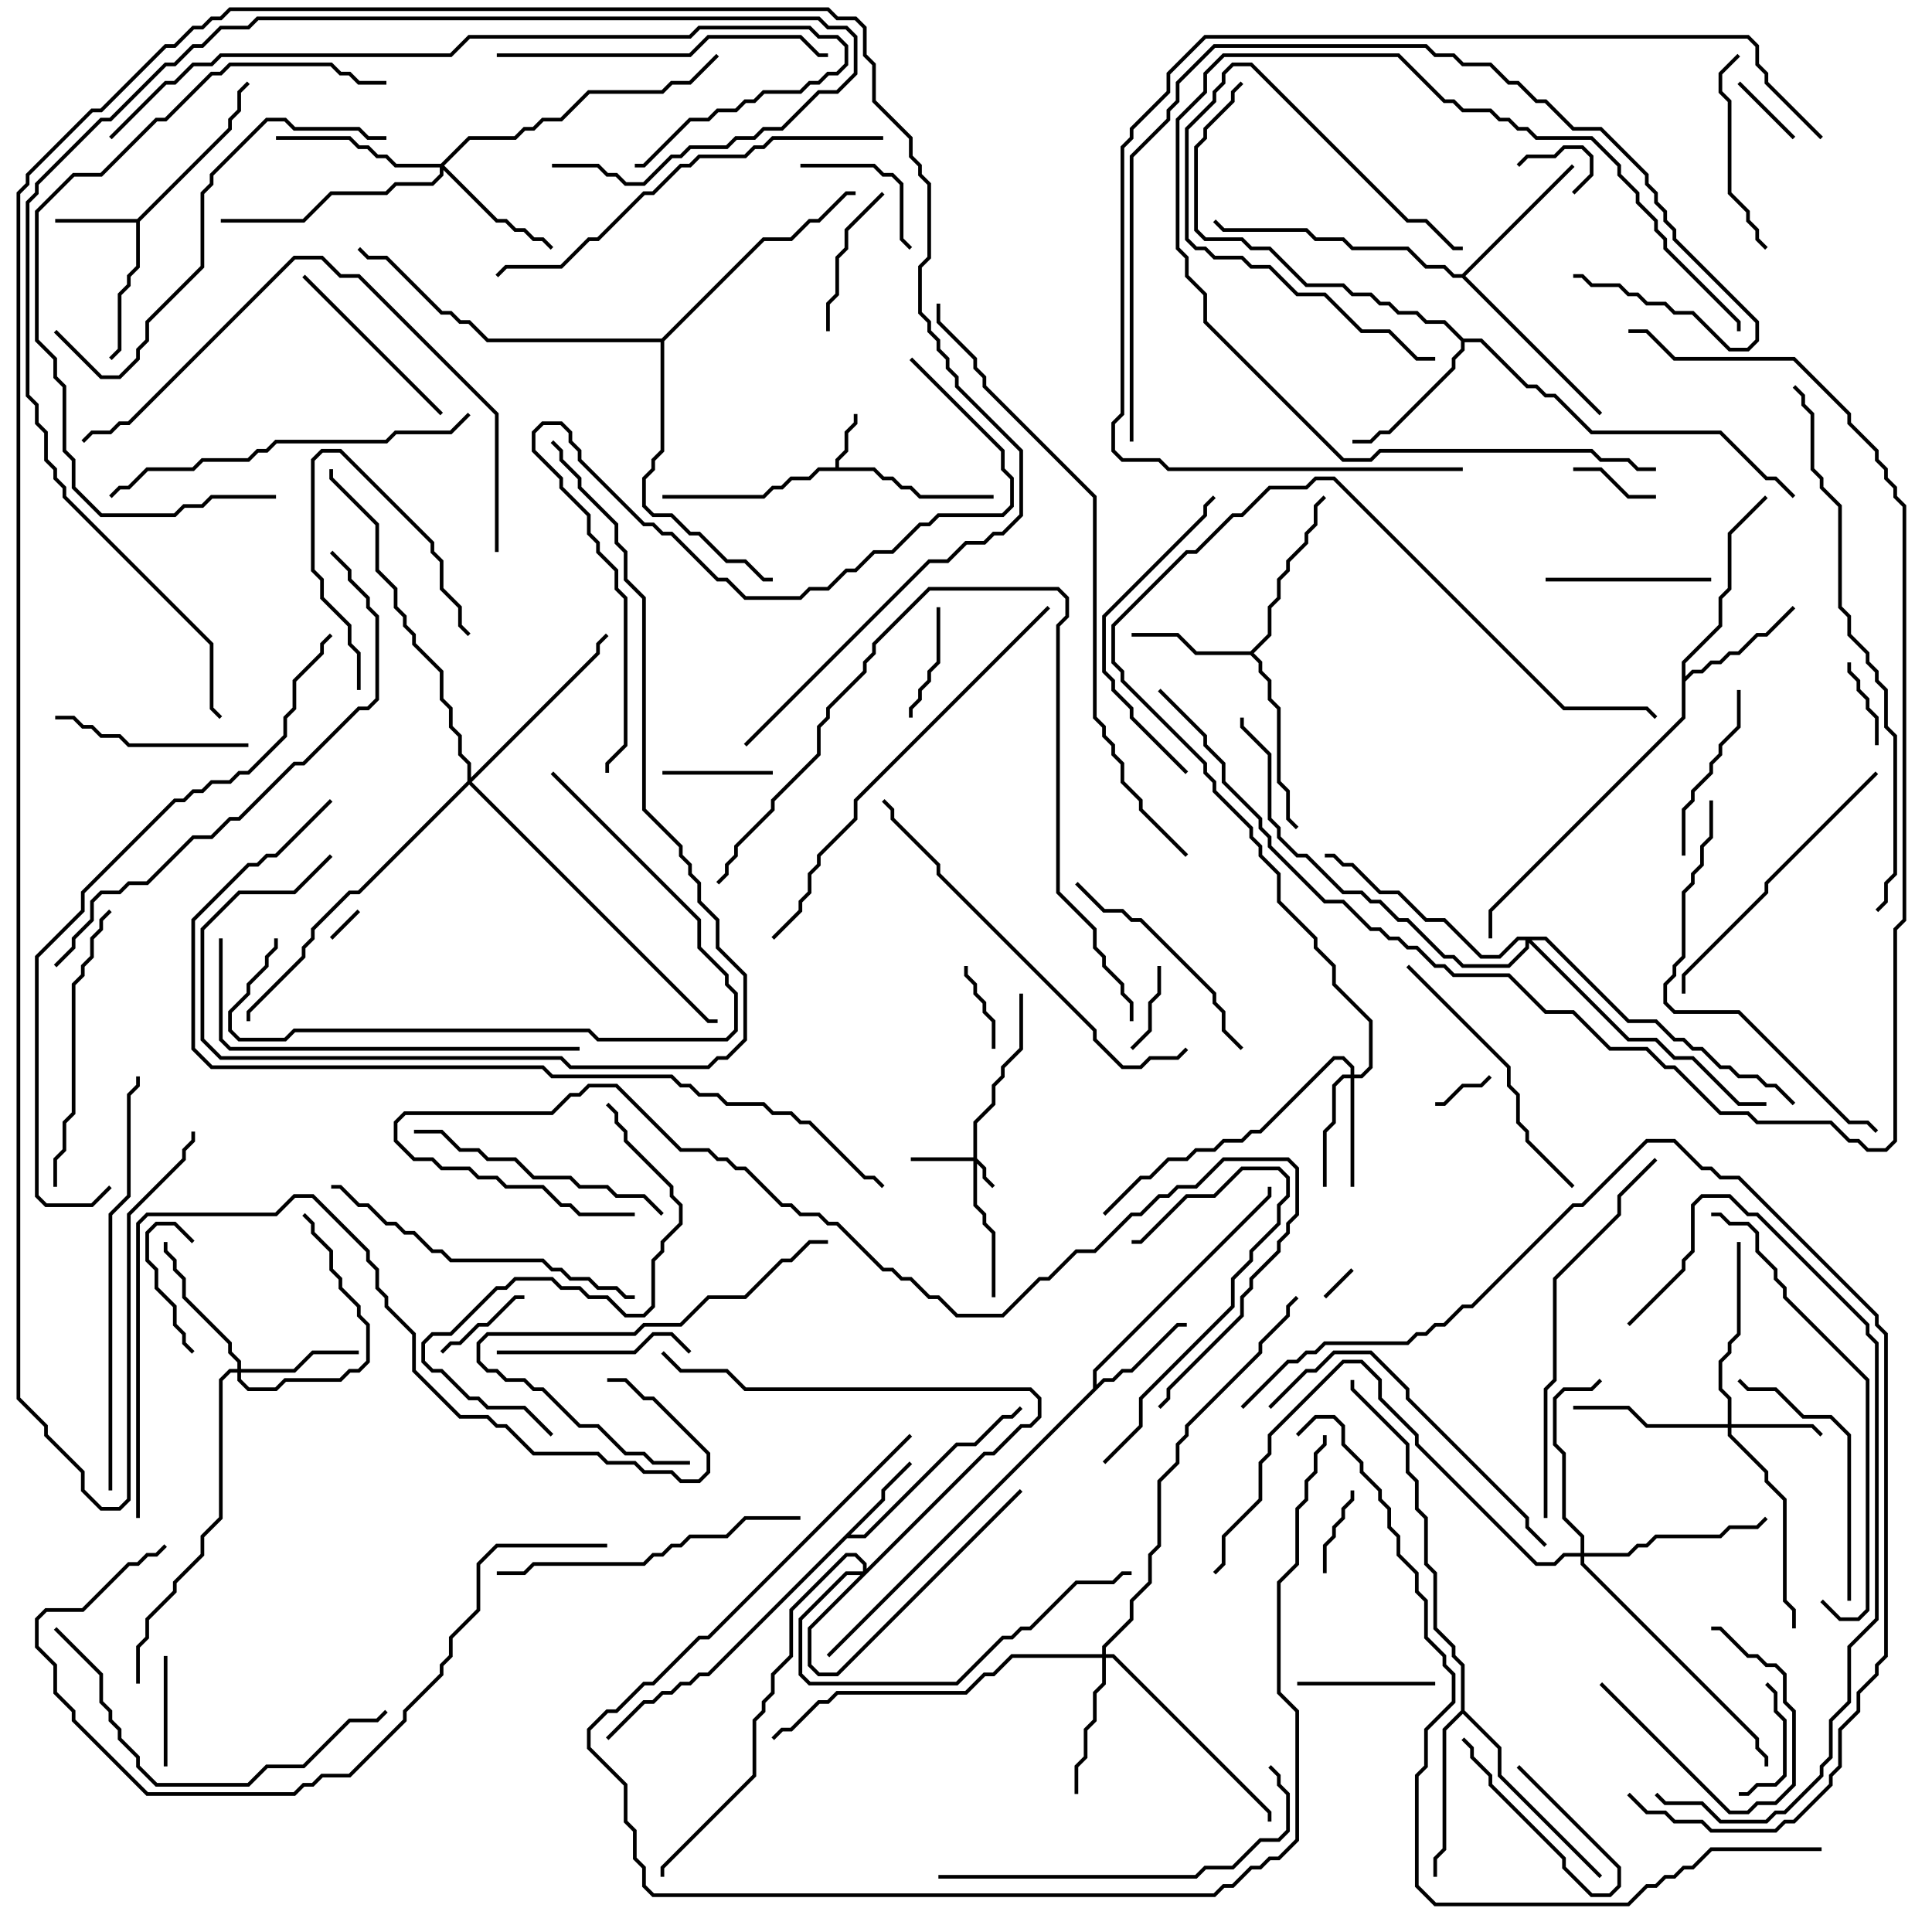 <svg version="1.1" width="105" height="105" xmlns="http://www.w3.org/2000/svg"><path d="M45.4,25.4L45.4,24.959L45.9,24.459L45.9,23.459L46.4,22.959L46.4,22.5L46.6,22.5L46.6,23.041L46.1,23.541L46.1,24.541L45.6,25.041L45.6,25.4L47.541,25.4L48.041,25.9L48.541,25.9L49.041,26.4L49.541,26.4L50.041,26.9L54,26.9L54,27.1L49.959,27.1L49.459,26.6L48.959,26.6L48.459,26.1L47.959,26.1L47.459,25.6L44.541,25.6L44.041,26.1L43.041,26.1L42.541,26.6L42.041,26.6L41.541,27.1L36,27.1L36,26.9L41.459,26.9L41.959,26.4L42.459,26.4L42.959,25.9L43.959,25.9L44.459,25.4z" stroke="none"/><path d="M7.459,11.9L12.4,6.959L12.4,6.459L12.9,5.959L12.9,4.959L13.429,4.429L13.571,4.571L13.1,5.041L13.1,6.041L12.6,6.541L12.6,7.041L7.6,12.041L7.6,14.541L7.1,15.041L7.1,15.541L6.6,16.041L6.6,19.041L6.071,19.571L5.929,19.429L6.4,18.959L6.4,15.959L6.9,15.459L6.9,14.959L7.4,14.459L7.4,12.1L3,12.1L3,11.9z" stroke="none"/><path d="M47.9,81.459L47.9,80.959L49.429,79.429L49.571,79.571L48.1,81.041L48.1,81.541L46.241,83.4L46.959,83.4L51.959,78.4L52.959,78.4L54.459,76.9L54.959,76.9L55.429,76.429L55.571,76.571L55.041,77.1L54.541,77.1L53.041,78.6L52.041,78.6L47.041,83.6L46.041,83.6L38.541,91.1L38.041,91.1L37.541,91.6L37.041,91.6L36.541,92.1L36.041,92.1L35.541,92.6L35.041,92.6L33.071,94.571L32.929,94.429L34.959,92.4L35.459,92.4L35.959,91.9L36.459,91.9L36.959,91.4L37.459,91.4L37.959,90.9L38.459,90.9z" stroke="none"/><path d="M59.4,75.459L59.4,74.459L68.9,64.959L68.9,64.5L69.1,64.5L69.1,65.041L59.6,74.541L59.6,75.259L59.959,74.9L60.459,74.9L60.959,74.4L61.459,74.4L63.959,71.9L64.5,71.9L64.5,72.1L64.041,72.1L61.541,74.6L61.041,74.6L60.541,75.1L60.041,75.1L45.071,90.071L44.929,89.929z" stroke="none"/><path d="M67.959,35.4L68.9,34.459L68.9,32.959L69.4,32.459L69.4,31.459L69.9,30.959L69.9,30.459L70.9,29.459L70.9,28.959L71.4,28.459L71.4,27.459L71.929,26.929L72.071,27.071L71.6,27.541L71.6,28.541L71.1,29.041L71.1,29.541L70.1,30.541L70.1,31.041L69.6,31.541L69.6,32.541L69.1,33.041L69.1,34.541L68.141,35.5L68.6,35.959L68.6,36.459L69.1,36.959L69.1,37.959L69.6,38.459L69.6,42.459L70.1,42.959L70.1,44.459L70.571,44.929L70.429,45.071L69.9,44.541L69.9,43.041L69.4,42.541L69.4,38.541L68.9,38.041L68.9,37.041L68.4,36.541L68.4,36.041L67.959,35.6L64.959,35.6L63.959,34.6L61.5,34.6L61.5,34.4L64.041,34.4L65.041,35.4z" stroke="none"/><path d="M91.4,35.959L93.4,33.959L93.4,32.459L93.9,31.959L93.9,28.959L95.929,26.929L96.071,27.071L94.1,29.041L94.1,32.041L93.6,32.541L93.6,34.041L91.6,36.041L91.6,36.759L91.959,36.4L92.459,36.4L92.959,35.9L93.459,35.9L93.959,35.4L94.459,35.4L95.459,34.4L95.959,34.4L97.429,32.929L97.571,33.071L96.041,34.6L95.541,34.6L94.541,35.6L94.041,35.6L93.541,36.1L93.041,36.1L92.541,36.6L92.041,36.6L91.6,37.041L91.6,39.041L81.1,49.541L81.1,51L80.9,51L80.9,49.459L91.4,38.959z" stroke="none"/><path d="M79.541,18.4L80.541,18.4L83.041,20.9L83.541,20.9L84.041,21.4L84.541,21.4L86.541,23.4L93.541,23.4L96.041,25.9L96.541,25.9L97.571,26.929L97.429,27.071L96.459,26.1L95.959,26.1L93.459,23.6L86.459,23.6L84.459,21.6L83.959,21.6L83.459,21.1L82.959,21.1L80.459,18.6L79.6,18.6L79.6,19.041L79.1,19.541L79.1,20.041L75.541,23.6L75.041,23.6L74.541,24.1L73.5,24.1L73.5,23.9L74.459,23.9L74.959,23.4L75.459,23.4L78.9,19.959L78.9,19.459L79.4,18.959L79.4,18.541L78.459,17.6L77.459,17.6L76.959,17.1L75.959,17.1L75.459,16.6L74.959,16.6L74.459,16.1L73.459,16.1L72.959,15.6L70.959,15.6L68.959,13.6L67.959,13.6L67.459,13.1L65.459,13.1L64.9,12.541L64.9,7.959L65.4,7.459L65.4,6.959L66.9,5.459L66.9,4.959L67.429,4.429L67.571,4.571L67.1,5.041L67.1,5.541L65.6,7.041L65.6,7.541L65.1,8.041L65.1,12.459L65.541,12.9L67.541,12.9L68.041,13.4L69.041,13.4L71.041,15.4L73.041,15.4L73.541,15.9L74.541,15.9L75.041,16.4L75.541,16.4L76.041,16.9L77.041,16.9L77.541,17.4L78.541,17.4z" stroke="none"/><path d="M79.459,14.9L85.429,8.929L85.571,9.071L79.641,15L87.071,22.429L86.929,22.571L79.459,15.1L78.959,15.1L78.459,14.6L77.459,14.6L76.459,13.6L73.459,13.6L72.959,13.1L71.459,13.1L70.959,12.6L66.459,12.6L65.929,12.071L66.071,11.929L66.541,12.4L71.041,12.4L71.541,12.9L73.041,12.9L73.541,13.4L76.541,13.4L77.541,14.4L78.541,14.4L79.041,14.9z" stroke="none"/><path d="M79.4,92.959L79.4,90.541L78.9,90.041L78.9,89.541L77.9,88.541L77.9,85.541L77.4,85.041L77.4,82.541L76.9,82.041L76.9,80.541L76.4,80.041L76.4,78.541L73.4,75.541L73.4,75L73.6,75L73.6,75.459L76.6,78.459L76.6,79.959L77.1,80.459L77.1,81.959L77.6,82.459L77.6,84.959L78.1,85.459L78.1,88.459L79.1,89.459L79.1,89.959L79.6,90.459L79.6,92.959L81.6,94.959L81.6,96.459L87.071,101.929L86.929,102.071L81.4,96.541L81.4,95.041L79.5,93.141L78.6,94.041L78.6,100.541L78.1,101.041L78.1,102L77.9,102L77.9,100.959L78.4,100.459L78.4,93.959z" stroke="none"/><path d="M35.959,18.4L41.459,12.9L42.959,12.9L43.959,11.9L44.459,11.9L45.959,10.4L46.5,10.4L46.5,10.6L46.041,10.6L44.541,12.1L44.041,12.1L43.041,13.1L41.541,13.1L36.1,18.541L36.1,24.541L35.6,25.041L35.6,25.541L35.1,26.041L35.1,27.459L35.541,27.9L36.541,27.9L37.541,28.9L38.041,28.9L39.541,30.4L40.541,30.4L41.541,31.4L42,31.4L42,31.6L41.459,31.6L40.459,30.6L39.459,30.6L37.959,29.1L37.459,29.1L36.459,28.1L35.459,28.1L34.9,27.541L34.9,25.959L35.4,25.459L35.4,24.959L35.9,24.459L35.9,18.6L26.459,18.6L25.459,17.6L24.959,17.6L24.459,17.1L23.959,17.1L20.959,14.1L19.959,14.1L19.429,13.571L19.571,13.429L20.041,13.9L21.041,13.9L24.041,16.9L24.541,16.9L25.041,17.4L25.541,17.4L26.541,18.4z" stroke="none"/><path d="M52.9,62.9L52.9,60.959L53.9,59.959L53.9,58.959L54.4,58.459L54.4,57.959L55.4,56.959L55.4,54L55.6,54L55.6,57.041L54.6,58.041L54.6,58.541L54.1,59.041L54.1,60.041L53.1,61.041L53.1,62.959L53.6,63.459L53.6,63.959L54.071,64.429L53.929,64.571L53.4,64.041L53.4,63.541L53.1,63.241L53.1,65.459L53.6,65.959L53.6,66.459L54.1,66.959L54.1,70.5L53.9,70.5L53.9,67.041L53.4,66.541L53.4,66.041L52.9,65.541L52.9,63.1L49.5,63.1L49.5,62.9z" stroke="none"/><path d="M93.9,77.4L93.9,76.041L93.4,75.541L93.4,73.959L93.9,73.459L93.9,72.959L94.4,72.459L94.4,67.5L94.6,67.5L94.6,72.541L94.1,73.041L94.1,73.541L93.6,74.041L93.6,75.459L94.1,75.959L94.1,77.4L98.541,77.4L99.071,77.929L98.929,78.071L98.459,77.6L94.1,77.6L94.1,77.959L96.1,79.959L96.1,80.459L97.1,81.459L97.1,86.959L97.6,87.459L97.6,88.5L97.4,88.5L97.4,87.541L96.9,87.041L96.9,81.541L95.9,80.541L95.9,80.041L93.9,78.041L93.9,77.6L89.459,77.6L88.459,76.6L85.5,76.6L85.5,76.4L88.541,76.4L89.541,77.4z" stroke="none"/><path d="M73.4,58.4L73.4,58.041L72.959,57.6L72.541,57.6L68.541,61.6L68.041,61.6L67.541,62.1L66.541,62.1L66.041,62.6L65.041,62.6L64.541,63.1L63.541,63.1L62.541,64.1L62.041,64.1L60.071,66.071L59.929,65.929L61.959,63.9L62.459,63.9L63.459,62.9L64.459,62.9L64.959,62.4L65.959,62.4L66.459,61.9L67.459,61.9L67.959,61.4L68.459,61.4L72.459,57.4L73.041,57.4L73.6,57.959L73.6,58.4L73.959,58.4L74.4,57.959L74.4,55.541L72.4,53.541L72.4,52.541L71.4,51.541L71.4,51.041L69.4,49.041L69.4,47.541L68.4,46.541L68.4,46.041L67.9,45.541L67.9,45.041L65.9,43.041L65.9,42.541L65.4,42.041L65.4,41.541L60.9,37.041L60.9,36.541L60.4,36.041L60.4,33.959L64.459,29.9L64.959,29.9L66.959,27.9L67.459,27.9L68.959,26.4L70.959,26.4L71.459,25.9L72.541,25.9L85.041,38.4L89.541,38.4L90.071,38.929L89.929,39.071L89.459,38.6L84.959,38.6L72.459,26.1L71.541,26.1L71.041,26.6L69.041,26.6L67.541,28.1L67.041,28.1L65.041,30.1L64.541,30.1L60.6,34.041L60.6,35.959L61.1,36.459L61.1,36.959L65.6,41.459L65.6,41.959L66.1,42.459L66.1,42.959L68.1,44.959L68.1,45.459L68.6,45.959L68.6,46.459L69.6,47.459L69.6,48.959L71.6,50.959L71.6,51.459L72.6,52.459L72.6,53.459L74.6,55.459L74.6,58.041L74.041,58.6L73.6,58.6L73.6,64.5L73.4,64.5L73.4,58.6L73.041,58.6L72.6,59.041L72.6,61.041L72.1,61.541L72.1,64.5L71.9,64.5L71.9,61.459L72.4,60.959L72.4,58.959L72.959,58.4z" stroke="none"/><path d="M12.9,74.4L12.9,74.041L12.4,73.541L12.4,73.041L9.9,70.541L9.9,69.541L9.4,69.041L9.4,68.541L8.9,68.041L8.9,67.5L9.1,67.5L9.1,67.959L9.6,68.459L9.6,68.959L10.1,69.459L10.1,70.459L12.6,72.959L12.6,73.459L13.1,73.959L13.1,74.4L15.959,74.4L16.959,73.4L19.5,73.4L19.5,73.6L17.041,73.6L16.041,74.6L13.1,74.6L13.1,74.959L13.541,75.4L14.959,75.4L15.459,74.9L18.459,74.9L18.959,74.4L19.459,74.4L19.9,73.959L19.9,72.041L19.4,71.541L19.4,71.041L18.4,70.041L18.4,69.541L17.9,69.041L17.9,68.041L16.9,67.041L16.9,66.541L16.429,66.071L16.571,65.929L17.1,66.459L17.1,66.959L18.1,67.959L18.1,68.959L18.6,69.459L18.6,69.959L19.6,70.959L19.6,71.459L20.1,71.959L20.1,74.041L19.541,74.6L19.041,74.6L18.541,75.1L15.541,75.1L15.041,75.6L13.459,75.6L12.9,75.041L12.9,74.6L12.541,74.6L12.1,75.041L12.1,82.541L11.1,83.541L11.1,84.541L9.6,86.041L9.6,86.541L8.1,88.041L8.1,89.041L7.6,89.541L7.6,91.5L7.4,91.5L7.4,89.459L7.9,88.959L7.9,87.959L9.4,86.459L9.4,85.959L10.9,84.459L10.9,83.459L11.9,82.459L11.9,74.959L12.459,74.4z" stroke="none"/><path d="M23.959,8.9L25.459,7.4L27.959,7.4L28.459,6.9L28.959,6.9L29.459,6.4L30.459,6.4L31.959,4.9L35.959,4.9L36.459,4.4L37.459,4.4L38.929,2.929L39.071,3.071L37.541,4.6L36.541,4.6L36.041,5.1L32.041,5.1L30.541,6.6L29.541,6.6L29.041,7.1L28.541,7.1L28.041,7.6L25.541,7.6L24.141,9L27.041,11.9L27.541,11.9L28.041,12.4L28.541,12.4L29.041,12.9L29.541,12.9L30.071,13.429L29.929,13.571L29.459,13.1L28.959,13.1L28.459,12.6L27.959,12.6L27.459,12.1L26.959,12.1L24.1,9.241L24.1,9.541L23.541,10.1L21.541,10.1L21.041,10.6L18.041,10.6L16.541,12.1L12,12.1L12,11.9L16.459,11.9L17.959,10.4L20.959,10.4L21.459,9.9L23.459,9.9L23.9,9.459L23.9,9.1L21.459,9.1L20.959,8.6L20.459,8.6L19.959,8.1L19.459,8.1L18.959,7.6L15,7.6L15,7.4L19.041,7.4L19.541,7.9L20.041,7.9L20.541,8.4L21.041,8.4L21.541,8.9z" stroke="none"/><path d="M59.9,89.9L59.9,89.459L61.4,87.959L61.4,86.959L62.4,85.959L62.4,84.459L62.9,83.959L62.9,80.459L63.9,79.459L63.9,78.459L64.4,77.959L64.4,77.459L68.4,73.459L68.4,72.959L69.9,71.459L69.9,70.959L70.429,70.429L70.571,70.571L70.1,71.041L70.1,71.541L68.6,73.041L68.6,73.541L64.6,77.541L64.6,78.041L64.1,78.541L64.1,79.541L63.1,80.541L63.1,84.041L62.6,84.541L62.6,86.041L61.6,87.041L61.6,88.041L60.1,89.541L60.1,89.9L60.541,89.9L69.1,98.459L69.1,99L68.9,99L68.9,98.541L60.459,90.1L60.1,90.1L60.1,91.541L59.6,92.041L59.6,93.541L59.1,94.041L59.1,95.541L58.6,96.041L58.6,97.5L58.4,97.5L58.4,95.959L58.9,95.459L58.9,93.959L59.4,93.459L59.4,91.959L59.9,91.459L59.9,90.1L55.041,90.1L54.041,91.1L53.541,91.1L52.541,92.1L45.541,92.1L45.041,92.6L44.541,92.6L43.041,94.1L42.541,94.1L42.071,94.571L41.929,94.429L42.459,93.9L42.959,93.9L44.459,92.4L44.959,92.4L45.459,91.9L52.459,91.9L53.459,90.9L53.959,90.9L54.959,89.9z" stroke="none"/><path d="M85.9,84.4L85.9,83.541L84.9,82.541L84.9,79.041L84.4,78.541L84.4,75.959L84.959,75.4L86.459,75.4L86.929,74.929L87.071,75.071L86.541,75.6L85.041,75.6L84.6,76.041L84.6,78.459L85.1,78.959L85.1,82.459L86.1,83.459L86.1,84.4L88.459,84.4L88.959,83.9L89.459,83.9L89.959,83.4L93.459,83.4L93.959,82.9L95.459,82.9L95.929,82.429L96.071,82.571L95.541,83.1L94.041,83.1L93.541,83.6L90.041,83.6L89.541,84.1L89.041,84.1L88.541,84.6L86.1,84.6L86.1,84.959L95.6,94.459L95.6,94.959L96.1,95.459L96.1,96L95.9,96L95.9,95.541L95.4,95.041L95.4,94.541L85.9,85.041L85.9,84.6L85.041,84.6L84.541,85.1L83.459,85.1L76.9,78.541L76.9,78.041L74.9,76.041L74.9,75.041L73.959,74.1L73.041,74.1L69.1,78.041L69.1,79.041L68.6,79.541L68.6,81.541L66.6,83.541L66.6,85.041L66.071,85.571L65.929,85.429L66.4,84.959L66.4,83.459L68.4,81.459L68.4,79.459L68.9,78.959L68.9,77.959L72.959,73.9L74.041,73.9L75.1,74.959L75.1,75.959L77.1,77.959L77.1,78.459L83.541,84.9L84.459,84.9L84.959,84.4z" stroke="none"/><path d="M46.9,85.4L46.9,85.041L46.459,84.6L46.041,84.6L43.1,87.541L43.1,90.041L42.1,91.041L42.1,92.041L41.6,92.541L41.6,93.041L41.1,93.541L41.1,96.541L36.1,101.541L36.1,102L35.9,102L35.9,101.459L40.9,96.459L40.9,93.459L41.4,92.959L41.4,92.459L41.9,91.959L41.9,90.959L42.9,89.959L42.9,87.459L45.959,84.4L46.541,84.4L47.1,84.959L47.1,85.259L53.459,78.9L53.959,78.9L55.459,77.4L55.959,77.4L56.4,76.959L56.4,76.041L55.959,75.6L40.459,75.6L39.459,74.6L36.959,74.6L35.929,73.571L36.071,73.429L37.041,74.4L39.541,74.4L40.541,75.4L56.041,75.4L56.6,75.959L56.6,77.041L56.041,77.6L55.541,77.6L54.041,79.1L53.541,79.1L44.1,88.541L44.1,90.459L44.541,90.9L45.459,90.9L55.429,80.929L55.571,81.071L45.541,91.1L44.459,91.1L43.9,90.541L43.9,88.459L46.759,85.6L46.041,85.6L43.6,88.041L43.6,90.959L44.041,91.4L51.959,91.4L54.459,88.9L54.959,88.9L55.459,88.4L55.959,88.4L58.459,85.9L60.459,85.9L60.959,85.4L61.5,85.4L61.5,85.6L61.041,85.6L60.541,86.1L58.541,86.1L56.041,88.6L55.541,88.6L55.041,89.1L54.541,89.1L52.041,91.6L43.959,91.6L43.4,91.041L43.4,87.959L45.959,85.4z" stroke="none"/><path d="M25.4,42.459L25.4,41.541L24.9,41.041L24.9,40.041L24.4,39.541L24.4,38.541L23.9,38.041L23.9,36.541L22.4,35.041L22.4,34.541L21.9,34.041L21.9,33.541L21.4,33.041L21.4,32.041L20.4,31.041L20.4,28.541L17.9,26.041L17.9,25.5L18.1,25.5L18.1,25.959L20.6,28.459L20.6,30.959L21.6,31.959L21.6,32.959L22.1,33.459L22.1,33.959L22.6,34.459L22.6,34.959L24.1,36.459L24.1,37.959L24.6,38.459L24.6,39.459L25.1,39.959L25.1,40.959L25.6,41.459L25.6,42.259L32.4,35.459L32.4,34.959L32.929,34.429L33.071,34.571L32.6,35.041L32.6,35.541L25.641,42.5L38.541,55.4L39,55.4L39,55.6L38.459,55.6L25.5,42.641L19.541,48.6L19.041,48.6L17.1,50.541L17.1,51.041L16.6,51.541L16.6,52.041L13.6,55.041L13.6,55.5L13.4,55.5L13.4,54.959L16.4,51.959L16.4,51.459L16.9,50.959L16.9,50.459L18.959,48.4L19.459,48.4z" stroke="none"/><path d="M84.041,50.9L88.541,55.4L90.041,55.4L91.041,56.4L91.541,56.4L92.041,56.9L92.541,56.9L93.541,57.9L94.041,57.9L94.541,58.4L95.541,58.4L96.041,58.9L96.541,58.9L97.571,59.929L97.429,60.071L96.459,59.1L95.959,59.1L95.459,58.6L94.459,58.6L93.959,58.1L93.459,58.1L92.459,57.1L91.959,57.1L91.459,56.6L90.959,56.6L89.959,55.6L88.459,55.6L83.959,51.1L83.241,51.1L88.541,56.4L90.041,56.4L91.041,57.4L92.041,57.4L94.541,59.9L96,59.9L96,60.1L94.459,60.1L91.959,57.6L90.959,57.6L89.959,56.6L88.459,56.6L83.1,51.241L83.1,51.541L82.041,52.6L79.459,52.6L78.959,52.1L78.459,52.1L76.459,50.1L75.959,50.1L74.959,49.1L74.459,49.1L73.959,48.6L72.959,48.6L70.959,46.6L70.459,46.6L69.4,45.541L69.4,45.041L68.9,44.541L68.9,41.041L67.4,39.541L67.4,39L67.6,39L67.6,39.459L69.1,40.959L69.1,44.459L69.6,44.959L69.6,45.459L70.541,46.4L71.041,46.4L73.041,48.4L74.041,48.4L74.541,48.9L75.041,48.9L76.041,49.9L76.541,49.9L78.541,51.9L79.041,51.9L79.541,52.4L81.959,52.4L82.9,51.459L82.9,51.1L82.541,51.1L81.541,52.1L80.459,52.1L78.459,50.1L77.459,50.1L75.959,48.6L74.959,48.6L73.459,47.1L72.959,47.1L72.459,46.6L72,46.6L72,46.4L72.541,46.4L73.041,46.9L73.541,46.9L75.041,48.4L76.041,48.4L77.541,49.9L78.541,49.9L80.541,51.9L81.459,51.9L82.459,50.9z" stroke="none"/><path d="M73.429,68.929L73.571,69.071L72.071,70.571L71.929,70.429z" stroke="none"/><path d="M19.429,49.429L19.571,49.571L18.071,51.071L17.929,50.929z" stroke="none"/><path d="M79.429,94.571L79.571,94.429L80.1,94.959L80.1,95.459L81.1,96.459L81.1,96.959L85.1,100.959L85.1,101.459L86.541,102.9L87.459,102.9L87.9,102.459L87.9,101.541L82.429,96.071L82.571,95.929L88.1,101.459L88.1,102.541L87.541,103.1L86.459,103.1L84.9,101.541L84.9,101.041L80.9,97.041L80.9,96.541L79.9,95.541L79.9,95.041z" stroke="none"/><path d="M80.929,58.429L81.071,58.571L80.541,59.1L79.541,59.1L78.541,60.1L78,60.1L78,59.9L78.459,59.9L79.459,58.9L80.459,58.9z" stroke="none"/><path d="M82.571,9.071L82.429,8.929L82.959,8.4L84.459,8.4L84.959,7.9L86.041,7.9L86.6,8.459L86.6,9.541L85.571,10.571L85.429,10.429L86.4,9.459L86.4,8.541L85.959,8.1L85.041,8.1L84.541,8.6L83.041,8.6z" stroke="none"/><path d="M94.429,4.571L94.571,4.429L97.571,7.429L97.429,7.571z" stroke="none"/><path d="M52.4,52.5L52.6,52.5L52.6,52.959L53.1,53.459L53.1,53.959L53.6,54.459L53.6,54.959L54.1,55.459L54.1,57L53.9,57L53.9,55.541L53.4,55.041L53.4,54.541L52.9,54.041L52.9,53.541L52.4,53.041z" stroke="none"/><path d="M61.571,57.071L61.429,56.929L62.4,55.959L62.4,54.459L62.9,53.959L62.9,52.5L63.1,52.5L63.1,54.041L62.6,54.541L62.6,56.041z" stroke="none"/><path d="M73.4,81L73.6,81L73.6,81.541L73.1,82.041L73.1,82.541L72.6,83.041L72.6,83.541L72.1,84.041L72.1,85.5L71.9,85.5L71.9,83.959L72.4,83.459L72.4,82.959L72.9,82.459L72.9,81.959L73.4,81.459z" stroke="none"/><path d="M90,26.9L90,27.1L88.459,27.1L86.959,25.6L85.5,25.6L85.5,25.4L87.041,25.4L88.541,26.9z" stroke="none"/><path d="M100.4,36L100.6,36L100.6,36.459L101.1,36.959L101.1,37.459L101.6,37.959L101.6,38.459L102.1,38.959L102.1,40.5L101.9,40.5L101.9,39.041L101.4,38.541L101.4,38.041L100.9,37.541L100.9,37.041L100.4,36.541z" stroke="none"/><path d="M24.071,73.571L23.929,73.429L24.459,72.9L24.959,72.9L25.959,71.9L26.459,71.9L27.959,70.4L28.5,70.4L28.5,70.6L28.041,70.6L26.541,72.1L26.041,72.1L25.041,73.1L24.541,73.1z" stroke="none"/><path d="M42,41.9L42,42.1L36,42.1L36,41.9z" stroke="none"/><path d="M10.571,73.429L10.429,73.571L9.9,73.041L9.9,72.541L9.4,72.041L9.4,71.041L8.4,70.041L8.4,69.041L7.9,68.541L7.9,66.959L8.459,66.4L9.541,66.4L10.571,67.429L10.429,67.571L9.459,66.6L8.541,66.6L8.1,67.041L8.1,68.459L8.6,68.959L8.6,69.959L9.6,70.959L9.6,71.959L10.1,72.459L10.1,72.959z" stroke="none"/><path d="M9.1,96L8.9,96L8.9,90L9.1,90z" stroke="none"/><path d="M49.6,39L49.4,39L49.4,38.459L49.9,37.959L49.9,37.459L50.4,36.959L50.4,36.459L50.9,35.959L50.9,33L51.1,33L51.1,36.041L50.6,36.541L50.6,37.041L50.1,37.541L50.1,38.041L49.6,38.541z" stroke="none"/><path d="M78,19.4L78,19.6L76.959,19.6L75.459,18.1L73.959,18.1L71.959,16.1L70.459,16.1L68.959,14.6L67.959,14.6L67.459,14.1L65.959,14.1L65.459,13.6L64.959,13.6L64.4,13.041L64.4,6.959L65.9,5.459L65.9,4.959L66.4,4.459L66.4,3.959L66.959,3.4L68.041,3.4L76.541,11.9L77.541,11.9L79.041,13.4L79.5,13.4L79.5,13.6L78.959,13.6L77.459,12.1L76.459,12.1L67.959,3.6L67.041,3.6L66.6,4.041L66.6,4.541L66.1,5.041L66.1,5.541L64.6,7.041L64.6,12.959L65.041,13.4L65.541,13.4L66.041,13.9L67.541,13.9L68.041,14.4L69.041,14.4L70.541,15.9L72.041,15.9L74.041,17.9L75.541,17.9L77.041,19.4z" stroke="none"/><path d="M94.5,97.6L94.5,97.4L94.959,97.4L95.459,96.9L96.459,96.9L96.9,96.459L96.9,93.541L96.4,93.041L96.4,92.041L95.929,91.571L96.071,91.429L96.6,91.959L96.6,92.959L97.1,93.459L97.1,96.541L96.541,97.1L95.541,97.1L95.041,97.6z" stroke="none"/><path d="M93,88.6L93,88.4L93.541,88.4L95.041,89.9L95.541,89.9L96.041,90.4L96.541,90.4L97.1,90.959L97.1,92.459L97.6,92.959L97.6,97.041L96.541,98.1L95.541,98.1L95.041,98.6L93.959,98.6L86.929,91.571L87.071,91.429L94.041,98.4L94.959,98.4L95.459,97.9L96.459,97.9L97.4,96.959L97.4,93.041L96.9,92.541L96.9,91.041L96.459,90.6L95.959,90.6L95.459,90.1L94.959,90.1L93.459,88.6z" stroke="none"/><path d="M19.6,37.5L19.4,37.5L19.4,35.541L18.9,35.041L18.9,34.041L17.4,32.541L17.4,31.541L16.9,31.041L16.9,24.959L17.459,24.4L18.541,24.4L23.6,29.459L23.6,29.959L24.1,30.459L24.1,31.959L25.1,32.959L25.1,33.959L25.571,34.429L25.429,34.571L24.9,34.041L24.9,33.041L23.9,32.041L23.9,30.541L23.4,30.041L23.4,29.541L18.459,24.6L17.541,24.6L17.1,25.041L17.1,30.959L17.6,31.459L17.6,32.459L19.1,33.959L19.1,34.959L19.6,35.459z" stroke="none"/><path d="M43.5,9.1L43.5,8.9L47.541,8.9L48.041,9.4L48.541,9.4L49.1,9.959L49.1,12.959L49.571,13.429L49.429,13.571L48.9,13.041L48.9,10.041L48.459,9.6L47.959,9.6L47.459,9.1z" stroke="none"/><path d="M78,91.4L78,91.6L70.5,91.6L70.5,91.4z" stroke="none"/><path d="M47.929,10.429L48.071,10.571L46.1,12.541L46.1,13.541L45.6,14.041L45.6,16.041L45.1,16.541L45.1,18L44.9,18L44.9,16.459L45.4,15.959L45.4,13.959L45.9,13.459L45.9,12.459z" stroke="none"/><path d="M90,25.4L90,25.6L88.959,25.6L88.459,25.1L86.959,25.1L86.459,24.6L75.041,24.6L74.541,25.1L72.959,25.1L65.4,17.541L65.4,16.041L64.4,15.041L64.4,14.041L63.9,13.541L63.9,6.459L65.4,4.959L65.4,3.959L66.459,2.9L76.041,2.9L78.541,5.4L79.041,5.4L79.541,5.9L81.041,5.9L81.541,6.4L82.041,6.4L82.541,6.9L83.041,6.9L83.541,7.4L86.541,7.4L88.1,8.959L88.1,9.459L89.1,10.459L89.1,10.959L90.1,11.959L90.1,12.459L90.6,12.959L90.6,13.459L94.6,17.459L94.6,18L94.4,18L94.4,17.541L90.4,13.541L90.4,13.041L89.9,12.541L89.9,12.041L88.9,11.041L88.9,10.541L87.9,9.541L87.9,9.041L86.459,7.6L83.459,7.6L82.959,7.1L82.459,7.1L81.959,6.6L81.459,6.6L80.959,6.1L79.459,6.1L78.959,5.6L78.459,5.6L75.959,3.1L66.541,3.1L65.6,4.041L65.6,5.041L64.1,6.541L64.1,13.459L64.6,13.959L64.6,14.959L65.6,15.959L65.6,17.459L73.041,24.9L74.459,24.9L74.959,24.4L86.541,24.4L87.041,24.9L88.541,24.9L89.041,25.4z" stroke="none"/><path d="M93,31.4L93,31.6L84,31.6L84,31.4z" stroke="none"/><path d="M91.6,46.5L91.4,46.5L91.4,43.959L91.9,43.459L91.9,42.959L92.9,41.959L92.9,41.459L93.4,40.959L93.4,40.459L94.4,39.459L94.4,37.5L94.6,37.5L94.6,39.541L93.6,40.541L93.6,41.041L93.1,41.541L93.1,42.041L92.1,43.041L92.1,43.541L91.6,44.041z" stroke="none"/><path d="M27,73.6L27,73.4L34.459,73.4L35.459,72.4L36.541,72.4L37.571,73.429L37.429,73.571L36.459,72.6L35.541,72.6L34.541,73.6z" stroke="none"/><path d="M3,39.1L3,38.9L4.041,38.9L4.541,39.4L5.041,39.4L5.541,39.9L6.541,39.9L7.041,40.4L13.5,40.4L13.5,40.6L6.959,40.6L6.459,40.1L5.459,40.1L4.959,39.6L4.459,39.6L3.959,39.1z" stroke="none"/><path d="M16.429,15.071L16.571,14.929L24.071,22.429L23.929,22.571z" stroke="none"/><path d="M96.071,13.429L95.929,13.571L95.4,13.041L95.4,12.541L94.9,12.041L94.9,11.541L93.9,10.541L93.9,5.541L93.4,5.041L93.4,3.959L94.429,2.929L94.571,3.071L93.6,4.041L93.6,4.959L94.1,5.459L94.1,10.459L95.1,11.459L95.1,11.959L95.6,12.459L95.6,12.959z" stroke="none"/><path d="M60.071,79.571L59.929,79.429L61.9,77.459L61.9,75.959L66.9,70.959L66.9,69.459L67.9,68.459L67.9,67.959L69.4,66.459L69.4,65.459L69.9,64.959L69.9,64.041L69.459,63.6L67.541,63.6L66.041,65.1L64.541,65.1L62.041,67.6L61.5,67.6L61.5,67.4L61.959,67.4L64.459,64.9L65.959,64.9L67.459,63.4L69.541,63.4L70.1,63.959L70.1,65.041L69.6,65.541L69.6,66.541L68.1,68.041L68.1,68.541L67.1,69.541L67.1,71.041L62.1,76.041L62.1,77.541z" stroke="none"/><path d="M67.571,56.929L67.429,57.071L66.4,56.041L66.4,55.041L65.9,54.541L65.9,54.041L61.959,50.1L61.459,50.1L60.959,49.6L59.959,49.6L58.429,48.071L58.571,47.929L60.041,49.4L61.041,49.4L61.541,49.9L62.041,49.9L66.1,53.959L66.1,54.459L66.6,54.959L66.6,55.959z" stroke="none"/><path d="M100.6,87L100.4,87L100.4,78.041L99.459,77.1L97.959,77.1L96.459,75.6L94.959,75.6L94.429,75.071L94.571,74.929L95.041,75.4L96.541,75.4L98.041,76.9L99.541,76.9L100.6,77.959z" stroke="none"/><path d="M37.5,79.4L37.5,79.6L35.459,79.6L34.959,79.1L33.959,79.1L32.459,77.6L31.459,77.6L29.459,75.6L28.959,75.6L28.459,75.1L27.459,75.1L26.959,74.6L26.459,74.6L25.9,74.041L25.9,72.959L26.459,72.4L34.459,72.4L34.959,71.9L36.959,71.9L38.459,70.4L40.459,70.4L42.459,68.4L42.959,68.4L43.959,67.4L45,67.4L45,67.6L44.041,67.6L43.041,68.6L42.541,68.6L40.541,70.6L38.541,70.6L37.041,72.1L35.041,72.1L34.541,72.6L26.541,72.6L26.1,73.041L26.1,73.959L26.541,74.4L27.041,74.4L27.541,74.9L28.541,74.9L29.041,75.4L29.541,75.4L31.541,77.4L32.541,77.4L34.041,78.9L35.041,78.9L35.541,79.4z" stroke="none"/><path d="M36.071,65.929L35.929,66.071L34.959,65.1L33.459,65.1L32.959,64.6L31.459,64.6L30.959,64.1L28.959,64.1L27.959,63.1L26.459,63.1L25.959,62.6L24.959,62.6L23.959,61.6L22.5,61.6L22.5,61.4L24.041,61.4L25.041,62.4L26.041,62.4L26.541,62.9L28.041,62.9L29.041,63.9L31.041,63.9L31.541,64.4L33.041,64.4L33.541,64.9L35.041,64.9z" stroke="none"/><path d="M85.571,64.429L85.429,64.571L82.9,62.041L82.9,61.541L82.4,61.041L82.4,59.541L81.9,59.041L81.9,58.041L76.429,52.571L76.571,52.429L82.1,57.959L82.1,58.959L82.6,59.459L82.6,60.959L83.1,61.459L83.1,61.959z" stroke="none"/><path d="M64.571,41.929L64.429,42.071L61.4,39.041L61.4,38.541L60.4,37.541L60.4,37.041L59.9,36.541L59.9,33.459L65.4,27.959L65.4,27.459L65.929,26.929L66.071,27.071L65.6,27.541L65.6,28.041L60.1,33.541L60.1,36.459L60.6,36.959L60.6,37.459L61.6,38.459L61.6,38.959z" stroke="none"/><path d="M5.929,49.429L6.071,49.571L5.6,50.041L5.6,50.541L5.1,51.041L5.1,52.041L4.6,52.541L4.6,53.041L4.1,53.541L4.1,60.541L3.6,61.041L3.6,62.541L3.1,63.041L3.1,64.5L2.9,64.5L2.9,62.959L3.4,62.459L3.4,60.959L3.9,60.459L3.9,53.459L4.4,52.959L4.4,52.459L4.9,51.959L4.9,50.959L5.4,50.459L5.4,49.959z" stroke="none"/><path d="M101.929,41.929L102.071,42.071L96.1,48.041L96.1,48.541L91.6,53.041L91.6,54L91.4,54L91.4,52.959L95.9,48.459L95.9,47.959z" stroke="none"/><path d="M43.5,82.4L43.5,82.6L40.541,82.6L39.541,83.6L37.541,83.6L37.041,84.1L36.541,84.1L36.041,84.6L35.541,84.6L35.041,85.1L29.041,85.1L28.541,85.6L27,85.6L27,85.4L28.459,85.4L28.959,84.9L34.959,84.9L35.459,84.4L35.959,84.4L36.459,83.9L36.959,83.9L37.459,83.4L39.459,83.4L40.459,82.4z" stroke="none"/><path d="M69.071,76.571L68.929,76.429L70.959,74.4L71.459,74.4L72.459,73.4L74.541,73.4L76.6,75.459L76.6,75.959L83.1,82.459L83.1,82.959L84.071,83.929L83.929,84.071L82.9,83.041L82.9,82.541L76.4,76.041L76.4,75.541L74.459,73.6L72.541,73.6L71.541,74.6L71.041,74.6z" stroke="none"/><path d="M29.929,42.071L30.071,41.929L38.1,49.959L38.1,51.459L39.6,52.959L39.6,53.459L40.1,53.959L40.1,56.041L39.541,56.6L32.459,56.6L31.959,56.1L16.041,56.1L15.541,56.6L12.959,56.6L12.4,56.041L12.4,54.959L13.4,53.959L13.4,53.459L14.4,52.459L14.4,51.959L14.9,51.459L14.9,51L15.1,51L15.1,51.541L14.6,52.041L14.6,52.541L13.6,53.541L13.6,54.041L12.6,55.041L12.6,55.959L13.041,56.4L15.459,56.4L15.959,55.9L32.041,55.9L32.541,56.4L39.459,56.4L39.9,55.959L39.9,54.041L39.4,53.541L39.4,53.041L37.9,51.541L37.9,50.041z" stroke="none"/><path d="M18,64.6L18,64.4L18.541,64.4L19.541,65.4L20.041,65.4L21.041,66.4L21.541,66.4L22.041,66.9L22.541,66.9L23.541,67.9L24.041,67.9L24.541,68.4L29.541,68.4L30.041,68.9L30.541,68.9L31.041,69.4L32.041,69.4L32.541,69.9L33.541,69.9L34.041,70.4L34.5,70.4L34.5,70.6L33.959,70.6L33.459,70.1L32.459,70.1L31.959,69.6L30.959,69.6L30.459,69.1L29.959,69.1L29.459,68.6L24.459,68.6L23.959,68.1L23.459,68.1L22.459,67.1L21.959,67.1L21.459,66.6L20.959,66.6L19.959,65.6L19.459,65.6L18.459,64.6z" stroke="none"/><path d="M27,3.1L27,2.9L37.459,2.9L38.459,1.9L43.541,1.9L44.541,2.9L45,2.9L45,3.1L44.459,3.1L43.459,2.1L38.541,2.1L37.541,3.1z" stroke="none"/><path d="M30.071,77.929L29.929,78.071L28.459,76.6L26.459,76.6L25.959,76.1L25.459,76.1L23.959,74.6L23.459,74.6L22.9,74.041L22.9,72.959L23.459,72.4L24.459,72.4L26.959,69.9L27.459,69.9L27.959,69.4L30.041,69.4L30.541,69.9L31.541,69.9L32.041,70.4L33.041,70.4L34.041,71.4L34.959,71.4L35.4,70.959L35.4,68.459L35.9,67.959L35.9,67.459L36.9,66.459L36.9,65.541L36.4,65.041L36.4,64.541L33.9,62.041L33.9,61.541L33.4,61.041L33.4,60.541L32.929,60.071L33.071,59.929L33.6,60.459L33.6,60.959L34.1,61.459L34.1,61.959L36.6,64.459L36.6,64.959L37.1,65.459L37.1,66.541L36.1,67.541L36.1,68.041L35.6,68.541L35.6,71.041L35.041,71.6L33.959,71.6L32.959,70.6L31.959,70.6L31.459,70.1L30.459,70.1L29.959,69.6L28.041,69.6L27.541,70.1L27.041,70.1L24.541,72.6L23.541,72.6L23.1,73.041L23.1,73.959L23.541,74.4L24.041,74.4L25.541,75.9L26.041,75.9L26.541,76.4L28.541,76.4z" stroke="none"/><path d="M2.929,88.571L3.071,88.429L5.6,90.959L5.6,92.459L6.1,92.959L6.1,93.459L6.6,93.959L6.6,94.459L7.6,95.459L7.6,95.959L8.541,96.9L13.459,96.9L14.459,95.9L16.459,95.9L18.959,93.4L20.459,93.4L20.929,92.929L21.071,93.071L20.541,93.6L19.041,93.6L16.541,96.1L14.541,96.1L13.541,97.1L8.459,97.1L7.4,96.041L7.4,95.541L6.4,94.541L6.4,94.041L5.9,93.541L5.9,93.041L5.4,92.541L5.4,91.041z" stroke="none"/><path d="M51,102.1L51,101.9L64.959,101.9L65.459,101.4L66.959,101.4L68.459,99.9L69.459,99.9L69.9,99.459L69.9,97.541L69.4,97.041L69.4,96.541L68.929,96.071L69.071,95.929L69.6,96.459L69.6,96.959L70.1,97.459L70.1,99.541L69.541,100.1L68.541,100.1L67.041,101.6L65.541,101.6L65.041,102.1z" stroke="none"/><path d="M6.071,27.071L5.929,26.929L6.459,26.4L6.959,26.4L7.959,25.4L10.459,25.4L10.959,24.9L13.459,24.9L13.959,24.4L14.459,24.4L14.959,23.9L20.959,23.9L21.459,23.4L24.459,23.4L25.429,22.429L25.571,22.571L24.541,23.6L21.541,23.6L21.041,24.1L15.041,24.1L14.541,24.6L14.041,24.6L13.541,25.1L11.041,25.1L10.541,25.6L8.041,25.6L7.041,26.6L6.541,26.6z" stroke="none"/><path d="M92.9,43.5L93.1,43.5L93.1,45.541L92.6,46.041L92.6,47.041L92.1,47.541L92.1,48.041L91.6,48.541L91.6,52.041L91.1,52.541L91.1,53.041L90.6,53.541L90.6,54.459L91.041,54.9L94.541,54.9L100.541,60.9L101.541,60.9L102.071,61.429L101.929,61.571L101.459,61.1L100.459,61.1L94.459,55.1L90.959,55.1L90.4,54.541L90.4,53.459L90.9,52.959L90.9,52.459L91.4,51.959L91.4,48.459L91.9,47.959L91.9,47.459L92.4,46.959L92.4,45.959L92.9,45.459z" stroke="none"/><path d="M11.9,51L12.1,51L12.1,56.459L12.541,56.9L31.5,56.9L31.5,57.1L12.459,57.1L11.9,56.541z" stroke="none"/><path d="M89.929,62.929L90.071,63.071L88.1,65.041L88.1,66.041L84.6,69.541L84.6,75.041L84.1,75.541L84.1,82.5L83.9,82.5L83.9,75.459L84.4,74.959L84.4,69.459L87.9,65.959L87.9,64.959z" stroke="none"/><path d="M21,7.4L21,7.6L19.959,7.6L19.459,7.1L15.959,7.1L15.459,6.6L14.541,6.6L11.6,9.541L11.6,10.041L11.1,10.541L11.1,14.541L8.1,17.541L8.1,18.541L7.6,19.041L7.6,19.541L6.541,20.6L5.459,20.6L2.929,18.071L3.071,17.929L5.541,20.4L6.459,20.4L7.4,19.459L7.4,18.959L7.9,18.459L7.9,17.459L10.9,14.459L10.9,10.459L11.4,9.959L11.4,9.459L14.459,6.4L15.541,6.4L16.041,6.9L19.541,6.9L20.041,7.4z" stroke="none"/><path d="M64.429,56.929L64.571,57.071L64.041,57.6L62.541,57.6L62.041,58.1L60.959,58.1L59.4,56.541L59.4,56.041L50.9,47.541L50.9,47.041L48.4,44.541L48.4,44.041L47.929,43.571L48.071,43.429L48.6,43.959L48.6,44.459L51.1,46.959L51.1,47.459L59.6,55.959L59.6,56.459L61.041,57.9L61.959,57.9L62.459,57.4L63.959,57.4z" stroke="none"/><path d="M98.929,87.071L99.071,86.929L100.041,87.9L100.959,87.9L101.4,87.459L101.4,75.041L96.9,70.541L96.9,70.041L96.4,69.541L96.4,69.041L95.4,68.041L95.4,67.041L94.959,66.6L93.959,66.6L93.459,66.1L93,66.1L93,65.9L93.541,65.9L94.041,66.4L95.041,66.4L95.6,66.959L95.6,67.959L96.6,68.959L96.6,69.459L97.1,69.959L97.1,70.459L101.6,74.959L101.6,87.541L101.041,88.1L99.959,88.1z" stroke="none"/><path d="M48,7.4L48,7.6L42.041,7.6L41.541,8.1L41.041,8.1L40.541,8.6L38.041,8.6L37.541,9.1L37.041,9.1L35.541,10.6L35.041,10.6L32.541,13.1L32.041,13.1L30.541,14.6L27.541,14.6L27.071,15.071L26.929,14.929L27.459,14.4L30.459,14.4L31.959,12.9L32.459,12.9L34.959,10.4L35.459,10.4L36.959,8.9L37.459,8.9L37.959,8.4L40.459,8.4L40.959,7.9L41.459,7.9L41.959,7.4z" stroke="none"/><path d="M49.429,77.929L49.571,78.071L38.541,89.1L38.041,89.1L35.541,91.6L35.041,91.6L33.541,93.1L33.041,93.1L32.1,94.041L32.1,94.959L34.1,96.959L34.1,98.959L34.6,99.459L34.6,100.959L35.1,101.459L35.1,102.459L35.541,102.9L65.959,102.9L66.459,102.4L66.959,102.4L67.959,101.4L68.459,101.4L68.959,100.9L69.459,100.9L70.4,99.959L70.4,93.041L69.4,92.041L69.4,85.959L70.4,84.959L70.4,81.959L70.9,81.459L70.9,80.459L71.4,79.959L71.4,78.959L71.9,78.459L71.9,78L72.1,78L72.1,78.541L71.6,79.041L71.6,80.041L71.1,80.541L71.1,81.541L70.6,82.041L70.6,85.041L69.6,86.041L69.6,91.959L70.6,92.959L70.6,100.041L69.541,101.1L69.041,101.1L68.541,101.6L68.041,101.6L67.041,102.6L66.541,102.6L66.041,103.1L35.459,103.1L34.9,102.541L34.9,101.541L34.4,101.041L34.4,99.541L33.9,99.041L33.9,97.041L31.9,95.041L31.9,93.959L32.959,92.9L33.459,92.9L34.959,91.4L35.459,91.4L37.959,88.9L38.459,88.9z" stroke="none"/><path d="M6.1,81L5.9,81L5.9,65.959L6.9,64.959L6.9,59.459L7.4,58.959L7.4,58.5L7.6,58.5L7.6,59.041L7.1,59.541L7.1,65.041L6.1,66.041z" stroke="none"/><path d="M15,26.9L15,27.1L11.541,27.1L11.041,27.6L10.041,27.6L9.541,28.1L5.459,28.1L3.9,26.541L3.9,25.041L3.4,24.541L3.4,21.041L2.9,20.541L2.9,19.541L1.9,18.541L1.9,11.459L3.959,9.4L5.459,9.4L8.459,6.4L8.959,6.4L11.459,3.9L11.959,3.9L12.459,3.4L18.041,3.4L18.541,3.9L19.041,3.9L19.541,4.4L21,4.4L21,4.6L19.459,4.6L18.959,4.1L18.459,4.1L17.959,3.6L12.541,3.6L12.041,4.1L11.541,4.1L9.041,6.6L8.541,6.6L5.541,9.6L4.041,9.6L2.1,11.541L2.1,18.459L3.1,19.459L3.1,20.459L3.6,20.959L3.6,24.459L4.1,24.959L4.1,26.459L5.541,27.9L9.459,27.9L9.959,27.4L10.959,27.4L11.459,26.9z" stroke="none"/><path d="M27.1,30L26.9,30L26.9,22.541L19.459,15.1L18.459,15.1L17.459,14.1L16.041,14.1L7.041,23.1L6.541,23.1L6.041,23.6L5.041,23.6L4.571,24.071L4.429,23.929L4.959,23.4L5.959,23.4L6.459,22.9L6.959,22.9L15.959,13.9L17.541,13.9L18.541,14.9L19.541,14.9L27.1,22.459z" stroke="none"/><path d="M42.071,51.071L41.929,50.929L43.4,49.459L43.4,48.959L43.9,48.459L43.9,47.459L44.4,46.959L44.4,46.459L46.4,44.459L46.4,43.459L56.929,32.929L57.071,33.071L46.6,43.541L46.6,44.541L44.6,46.541L44.6,47.041L44.1,47.541L44.1,48.541L43.6,49.041L43.6,49.541z" stroke="none"/><path d="M61.6,55.5L61.4,55.5L61.4,54.541L60.9,54.041L60.9,53.541L59.9,52.541L59.9,52.041L59.4,51.541L59.4,50.541L57.4,48.541L57.4,33.959L57.9,33.459L57.9,32.541L57.459,32.1L50.541,32.1L47.6,35.041L47.6,35.541L47.1,36.041L47.1,36.541L45.1,38.541L45.1,39.041L44.6,39.541L44.6,41.041L42.1,43.541L42.1,44.041L40.1,46.041L40.1,46.541L39.6,47.041L39.6,47.541L39.071,48.071L38.929,47.929L39.4,47.459L39.4,46.959L39.9,46.459L39.9,45.959L41.9,43.959L41.9,43.459L44.4,40.959L44.4,39.459L44.9,38.959L44.9,38.459L46.9,36.459L46.9,35.959L47.4,35.459L47.4,34.959L50.459,31.9L57.541,31.9L58.1,32.459L58.1,33.541L57.6,34.041L57.6,48.459L59.6,50.459L59.6,51.459L60.1,51.959L60.1,52.459L61.1,53.459L61.1,53.959L61.6,54.459z" stroke="none"/><path d="M33,83.9L33,84.1L27.041,84.1L26.1,85.041L26.1,87.541L24.6,89.041L24.6,90.041L24.1,90.541L24.1,91.041L22.1,93.041L22.1,93.541L19.041,96.6L17.541,96.6L17.041,97.1L16.541,97.1L16.041,97.6L7.959,97.6L3.9,93.541L3.9,93.041L2.9,92.041L2.9,90.541L1.9,89.541L1.9,87.959L2.459,87.4L4.459,87.4L6.959,84.9L7.459,84.9L7.959,84.4L8.459,84.4L8.929,83.929L9.071,84.071L8.541,84.6L8.041,84.6L7.541,85.1L7.041,85.1L4.541,87.6L2.541,87.6L2.1,88.041L2.1,89.459L3.1,90.459L3.1,91.959L4.1,92.959L4.1,93.459L8.041,97.4L15.959,97.4L16.459,96.9L16.959,96.9L17.459,96.4L18.959,96.4L21.9,93.459L21.9,92.959L23.9,90.959L23.9,90.459L24.4,89.959L24.4,88.959L25.9,87.459L25.9,84.959L26.959,83.9z" stroke="none"/><path d="M17.929,46.429L18.071,46.571L16.041,48.6L13.041,48.6L11.1,50.541L11.1,56.459L12.041,57.4L30.541,57.4L31.041,57.9L38.459,57.9L38.959,57.4L39.459,57.4L40.4,56.459L40.4,53.041L38.9,51.541L38.9,50.041L37.9,49.041L37.9,48.041L37.4,47.541L37.4,47.041L36.9,46.541L36.9,46.041L34.9,44.041L34.9,32.541L33.9,31.541L33.9,30.041L33.4,29.541L33.4,28.541L31.4,26.541L31.4,26.041L30.4,25.041L30.4,24.541L29.929,24.071L30.071,23.929L30.6,24.459L30.6,24.959L31.6,25.959L31.6,26.459L33.6,28.459L33.6,29.459L34.1,29.959L34.1,31.459L35.1,32.459L35.1,43.959L37.1,45.959L37.1,46.459L37.6,46.959L37.6,47.459L38.1,47.959L38.1,48.959L39.1,49.959L39.1,51.459L40.6,52.959L40.6,56.541L39.541,57.6L39.041,57.6L38.541,58.1L30.959,58.1L30.459,57.6L11.959,57.6L10.9,56.541L10.9,50.459L12.959,48.4L15.959,48.4z" stroke="none"/><path d="M88.571,72.071L88.429,71.929L91.4,68.959L91.4,68.459L91.9,67.959L91.9,65.459L92.459,64.9L94.041,64.9L95.041,65.9L95.541,65.9L101.6,71.959L101.6,72.459L102.1,72.959L102.1,88.041L100.6,89.541L100.6,92.541L99.6,93.541L99.6,95.541L99.1,96.041L99.1,96.541L97.041,98.6L96.541,98.6L96.041,99.1L93.459,99.1L92.459,98.1L90.459,98.1L89.929,97.571L90.071,97.429L90.541,97.9L92.541,97.9L93.541,98.9L95.959,98.9L96.459,98.4L96.959,98.4L98.9,96.459L98.9,95.959L99.4,95.459L99.4,93.459L100.4,92.459L100.4,89.459L101.9,87.959L101.9,73.041L101.4,72.541L101.4,72.041L95.459,66.1L94.959,66.1L93.959,65.1L92.541,65.1L92.1,65.541L92.1,68.041L91.6,68.541L91.6,69.041z" stroke="none"/><path d="M61.6,24L61.4,24L61.4,8.459L63.4,6.459L63.4,5.959L63.9,5.459L63.9,4.459L65.959,2.4L77.541,2.4L78.041,2.9L79.041,2.9L79.541,3.4L81.041,3.4L82.041,4.4L82.541,4.4L83.541,5.4L84.041,5.4L85.541,6.9L87.041,6.9L89.6,9.459L89.6,9.959L90.1,10.459L90.1,10.959L90.6,11.459L90.6,11.959L91.1,12.459L91.1,12.959L95.6,17.459L95.6,18.541L95.041,19.1L93.959,19.1L91.959,17.1L90.959,17.1L90.459,16.6L89.459,16.6L88.959,16.1L88.459,16.1L87.959,15.6L86.459,15.6L85.959,15.1L85.5,15.1L85.5,14.9L86.041,14.9L86.541,15.4L88.041,15.4L88.541,15.9L89.041,15.9L89.541,16.4L90.541,16.4L91.041,16.9L92.041,16.9L94.041,18.9L94.959,18.9L95.4,18.459L95.4,17.541L90.9,13.041L90.9,12.541L90.4,12.041L90.4,11.541L89.9,11.041L89.9,10.541L89.4,10.041L89.4,9.541L86.959,7.1L85.459,7.1L83.959,5.6L83.459,5.6L82.459,4.6L81.959,4.6L80.959,3.6L79.459,3.6L78.959,3.1L77.959,3.1L77.459,2.6L66.041,2.6L64.1,4.541L64.1,5.541L63.6,6.041L63.6,6.541L61.6,8.541z" stroke="none"/><path d="M99.071,7.429L98.929,7.571L95.9,4.541L95.9,4.041L95.4,3.541L95.4,2.541L94.959,2.1L65.541,2.1L63.6,4.041L63.6,5.041L61.6,7.041L61.6,7.541L61.1,8.041L61.1,22.541L60.6,23.041L60.6,24.459L61.041,24.9L63.041,24.9L63.541,25.4L79.5,25.4L79.5,25.6L63.459,25.6L62.959,25.1L60.959,25.1L60.4,24.541L60.4,22.959L60.9,22.459L60.9,7.959L61.4,7.459L61.4,6.959L63.4,4.959L63.4,3.959L65.459,1.9L95.041,1.9L95.6,2.459L95.6,3.459L96.1,3.959L96.1,4.459z" stroke="none"/><path d="M7.6,82.5L7.4,82.5L7.4,66.459L7.959,65.9L14.959,65.9L15.959,64.9L17.041,64.9L20.1,67.959L20.1,68.459L20.6,68.959L20.6,69.959L21.1,70.459L21.1,70.959L22.6,72.459L22.6,74.459L25.041,76.9L26.541,76.9L27.041,77.4L27.541,77.4L29.041,78.9L32.541,78.9L33.041,79.4L34.541,79.4L35.041,79.9L36.541,79.9L37.041,80.4L37.959,80.4L38.4,79.959L38.4,79.041L35.459,76.1L34.959,76.1L33.959,75.1L33,75.1L33,74.9L34.041,74.9L35.041,75.9L35.541,75.9L38.6,78.959L38.6,80.041L38.041,80.6L36.959,80.6L36.459,80.1L34.959,80.1L34.459,79.6L32.959,79.6L32.459,79.1L28.959,79.1L27.459,77.6L26.959,77.6L26.459,77.1L24.959,77.1L22.4,74.541L22.4,72.541L20.9,71.041L20.9,70.541L20.4,70.041L20.4,69.041L19.9,68.541L19.9,68.041L16.959,65.1L16.041,65.1L15.041,66.1L8.041,66.1L7.6,66.541z" stroke="none"/><path d="M3.071,52.571L2.929,52.429L3.9,51.459L3.9,50.959L4.9,49.959L4.9,48.959L5.459,48.4L6.459,48.4L6.959,47.9L7.959,47.9L10.459,45.4L11.459,45.4L12.459,44.4L12.959,44.4L15.959,41.4L16.459,41.4L19.459,38.4L19.959,38.4L20.4,37.959L20.4,33.541L19.9,33.041L19.9,32.541L18.9,31.541L18.9,31.041L17.929,30.071L18.071,29.929L19.1,30.959L19.1,31.459L20.1,32.459L20.1,32.959L20.6,33.459L20.6,38.041L20.041,38.6L19.541,38.6L16.541,41.6L16.041,41.6L13.041,44.6L12.541,44.6L11.541,45.6L10.541,45.6L8.041,48.1L7.041,48.1L6.541,48.6L5.541,48.6L5.1,49.041L5.1,50.041L4.1,51.041L4.1,51.541z" stroke="none"/><path d="M49.429,19.571L49.571,19.429L54.6,24.459L54.6,25.459L55.1,25.959L55.1,27.541L54.541,28.1L51.041,28.1L50.541,28.6L50.041,28.6L48.541,30.1L47.541,30.1L46.541,31.1L46.041,31.1L45.041,32.1L44.041,32.1L43.541,32.6L40.459,32.6L39.459,31.6L38.959,31.6L36.459,29.1L35.959,29.1L35.459,28.6L34.959,28.6L31.4,25.041L31.4,24.541L30.9,24.041L30.9,23.541L30.459,23.1L29.541,23.1L29.1,23.541L29.1,24.459L30.6,25.959L30.6,26.459L32.1,27.959L32.1,28.959L32.6,29.459L32.6,29.959L33.6,30.959L33.6,31.959L34.1,32.459L34.1,40.541L33.1,41.541L33.1,42L32.9,42L32.9,41.459L33.9,40.459L33.9,32.541L33.4,32.041L33.4,31.041L32.4,30.041L32.4,29.541L31.9,29.041L31.9,28.041L30.4,26.541L30.4,26.041L28.9,24.541L28.9,23.459L29.459,22.9L30.541,22.9L31.1,23.459L31.1,23.959L31.6,24.459L31.6,24.959L35.041,28.4L35.541,28.4L36.041,28.9L36.541,28.9L39.041,31.4L39.541,31.4L40.541,32.4L43.459,32.4L43.959,31.9L44.959,31.9L45.959,30.9L46.459,30.9L47.459,29.9L48.459,29.9L49.959,28.4L50.459,28.4L50.959,27.9L54.459,27.9L54.9,27.459L54.9,26.041L54.4,25.541L54.4,24.541z" stroke="none"/><path d="M6.071,7.571L5.929,7.429L8.959,4.4L9.459,4.4L10.459,3.4L11.459,3.4L11.959,2.9L24.459,2.9L25.459,1.9L37.459,1.9L37.959,1.4L44.041,1.4L44.541,1.9L45.541,1.9L46.1,2.459L46.1,3.541L45.541,4.1L45.041,4.1L44.541,4.6L44.041,4.6L43.541,5.1L41.541,5.1L41.041,5.6L40.541,5.6L40.041,6.1L39.041,6.1L38.541,6.6L37.541,6.6L35.041,9.1L34.5,9.1L34.5,8.9L34.959,8.9L37.459,6.4L38.459,6.4L38.959,5.9L39.959,5.9L40.459,5.4L40.959,5.4L41.459,4.9L43.459,4.9L43.959,4.4L44.459,4.4L44.959,3.9L45.459,3.9L45.9,3.459L45.9,2.541L45.459,2.1L44.459,2.1L43.959,1.6L38.041,1.6L37.541,2.1L25.541,2.1L24.541,3.1L12.041,3.1L11.541,3.6L10.541,3.6L9.541,4.6L9.041,4.6z" stroke="none"/><path d="M97.429,21.071L97.571,20.929L98.1,21.459L98.1,21.959L98.6,22.459L98.6,25.459L99.1,25.959L99.1,26.459L100.1,27.459L100.1,32.959L100.6,33.459L100.6,34.459L101.6,35.459L101.6,35.959L102.1,36.459L102.1,36.959L102.6,37.459L102.6,39.459L103.1,39.959L103.1,47.541L102.6,48.041L102.6,49.041L102.071,49.571L101.929,49.429L102.4,48.959L102.4,47.959L102.9,47.459L102.9,40.041L102.4,39.541L102.4,37.541L101.9,37.041L101.9,36.541L101.4,36.041L101.4,35.541L100.4,34.541L100.4,33.541L99.9,33.041L99.9,27.541L98.9,26.541L98.9,26.041L98.4,25.541L98.4,22.541L97.9,22.041L97.9,21.541z" stroke="none"/><path d="M67.571,76.571L67.429,76.429L69.959,73.9L70.459,73.9L70.959,73.4L71.459,73.4L71.959,72.9L76.459,72.9L76.959,72.4L77.459,72.4L77.959,71.9L78.459,71.9L79.459,70.9L79.959,70.9L85.459,65.4L85.959,65.4L89.459,61.9L91.041,61.9L92.541,63.4L93.041,63.4L93.541,63.9L94.541,63.9L102.1,71.459L102.1,71.959L102.6,72.459L102.6,90.041L102.1,90.541L102.1,91.041L101.1,92.041L101.1,93.041L100.1,94.041L100.1,96.041L99.6,96.541L99.6,97.041L97.541,99.1L97.041,99.1L96.541,99.6L92.959,99.6L92.459,99.1L90.959,99.1L90.459,98.6L89.459,98.6L88.429,97.571L88.571,97.429L89.541,98.4L90.541,98.4L91.041,98.9L92.541,98.9L93.041,99.4L96.459,99.4L96.959,98.9L97.459,98.9L99.4,96.959L99.4,96.459L99.9,95.959L99.9,93.959L100.9,92.959L100.9,91.959L101.9,90.959L101.9,90.459L102.4,89.959L102.4,72.541L101.9,72.041L101.9,71.541L94.459,64.1L93.459,64.1L92.959,63.6L92.459,63.6L90.959,62.1L89.541,62.1L86.041,65.6L85.541,65.6L80.041,71.1L79.541,71.1L78.541,72.1L78.041,72.1L77.541,72.6L77.041,72.6L76.541,73.1L72.041,73.1L71.541,73.6L71.041,73.6L70.541,74.1L70.041,74.1z" stroke="none"/><path d="M34.5,65.9L34.5,66.1L31.459,66.1L30.959,65.6L30.459,65.6L29.459,64.6L27.459,64.6L26.959,64.1L25.959,64.1L25.459,63.6L23.959,63.6L23.459,63.1L22.459,63.1L21.4,62.041L21.4,60.959L21.959,60.4L29.959,60.4L30.959,59.4L31.459,59.4L31.959,58.9L33.541,58.9L37.041,62.4L38.541,62.4L39.041,62.9L39.541,62.9L40.041,63.4L40.541,63.4L42.541,65.4L43.041,65.4L43.541,65.9L44.541,65.9L45.041,66.4L45.541,66.4L48.041,68.9L48.541,68.9L49.041,69.4L49.541,69.4L50.541,70.4L51.041,70.4L52.041,71.4L54.459,71.4L56.459,69.4L56.959,69.4L58.459,67.9L59.459,67.9L61.459,65.9L61.959,65.9L62.959,64.9L63.459,64.9L63.959,64.4L64.959,64.4L66.459,62.9L70.041,62.9L70.6,63.459L70.6,66.041L70.1,66.541L70.1,67.041L69.6,67.541L69.6,68.041L68.1,69.541L68.1,70.041L67.6,70.541L67.6,71.541L63.6,75.541L63.6,76.041L63.071,76.571L62.929,76.429L63.4,75.959L63.4,75.459L67.4,71.459L67.4,70.459L67.9,69.959L67.9,69.459L69.4,67.959L69.4,67.459L69.9,66.959L69.9,66.459L70.4,65.959L70.4,63.541L69.959,63.1L66.541,63.1L65.041,64.6L64.041,64.6L63.541,65.1L63.041,65.1L62.041,66.1L61.541,66.1L59.541,68.1L58.541,68.1L57.041,69.6L56.541,69.6L54.541,71.6L51.959,71.6L50.959,70.6L50.459,70.6L49.459,69.6L48.959,69.6L48.459,69.1L47.959,69.1L45.459,66.6L44.959,66.6L44.459,66.1L43.459,66.1L42.959,65.6L42.459,65.6L40.459,63.6L39.959,63.6L39.459,63.1L38.959,63.1L38.459,62.6L36.959,62.6L33.459,59.1L32.041,59.1L31.541,59.6L31.041,59.6L30.041,60.6L22.041,60.6L21.6,61.041L21.6,61.959L22.541,62.9L23.541,62.9L24.041,63.4L25.541,63.4L26.041,63.9L27.041,63.9L27.541,64.4L29.541,64.4L30.541,65.4L31.041,65.4L31.541,65.9z" stroke="none"/><path d="M62.929,37.571L63.071,37.429L65.6,39.959L65.6,40.459L66.6,41.459L66.6,42.459L68.6,44.459L68.6,44.959L69.1,45.459L69.1,45.959L72.041,48.9L73.041,48.9L74.541,50.4L75.041,50.4L75.541,50.9L76.041,50.9L76.541,51.4L77.041,51.4L78.041,52.4L78.541,52.4L79.041,52.9L82.041,52.9L84.041,54.9L85.541,54.9L87.541,56.9L89.541,56.9L90.541,57.9L91.041,57.9L93.541,60.4L95.041,60.4L95.541,60.9L99.541,60.9L100.541,61.9L101.041,61.9L101.541,62.4L102.459,62.4L102.9,61.959L102.9,50.459L103.4,49.959L103.4,27.541L102.9,27.041L102.9,26.541L102.4,26.041L102.4,25.541L101.9,25.041L101.9,24.541L100.4,23.041L100.4,22.541L97.459,19.6L90.959,19.6L89.459,18.1L88.5,18.1L88.5,17.9L89.541,17.9L91.041,19.4L97.541,19.4L100.6,22.459L100.6,22.959L102.1,24.459L102.1,24.959L102.6,25.459L102.6,25.959L103.1,26.459L103.1,26.959L103.6,27.459L103.6,50.041L103.1,50.541L103.1,62.041L102.541,62.6L101.459,62.6L100.959,62.1L100.459,62.1L99.459,61.1L95.459,61.1L94.959,60.6L93.459,60.6L90.959,58.1L90.459,58.1L89.459,57.1L87.459,57.1L85.459,55.1L83.959,55.1L81.959,53.1L78.959,53.1L78.459,52.6L77.959,52.6L76.959,51.6L76.459,51.6L75.959,51.1L75.459,51.1L74.959,50.6L74.459,50.6L72.959,49.1L71.959,49.1L68.9,46.041L68.9,45.541L68.4,45.041L68.4,44.541L66.4,42.541L66.4,41.541L65.4,40.541L65.4,40.041z" stroke="none"/><path d="M5.929,64.429L6.071,64.571L5.041,65.6L2.459,65.6L1.9,65.041L1.9,51.959L4.4,49.459L4.4,48.459L9.459,43.4L9.959,43.4L10.459,42.9L10.959,42.9L11.459,42.4L12.459,42.4L12.959,41.9L13.459,41.9L15.4,39.959L15.4,38.959L15.9,38.459L15.9,36.959L17.4,35.459L17.4,34.959L17.929,34.429L18.071,34.571L17.6,35.041L17.6,35.541L16.1,37.041L16.1,38.541L15.6,39.041L15.6,40.041L13.541,42.1L13.041,42.1L12.541,42.6L11.541,42.6L11.041,43.1L10.541,43.1L10.041,43.6L9.541,43.6L4.6,48.541L4.6,49.541L2.1,52.041L2.1,64.959L2.541,65.4L4.959,65.4z" stroke="none"/><path d="M64.571,46.429L64.429,46.571L61.9,44.041L61.9,43.541L60.9,42.541L60.9,41.541L60.4,41.041L60.4,40.541L59.9,40.041L59.9,39.541L59.4,39.041L59.4,27.041L53.4,21.041L53.4,20.541L52.9,20.041L52.9,19.541L50.9,17.541L50.9,16.5L51.1,16.5L51.1,17.459L53.1,19.459L53.1,19.959L53.6,20.459L53.6,20.959L59.6,26.959L59.6,38.959L60.1,39.459L60.1,39.959L60.6,40.459L60.6,40.959L61.1,41.459L61.1,42.459L62.1,43.459L62.1,43.959z" stroke="none"/><path d="M30,9.1L30,8.9L32.541,8.9L33.041,9.4L33.541,9.4L34.041,9.9L34.959,9.9L36.459,8.4L36.959,8.4L37.459,7.9L39.459,7.9L39.959,7.4L40.959,7.4L41.459,6.9L42.459,6.9L44.459,4.9L45.459,4.9L46.4,3.959L46.4,2.041L45.959,1.6L44.959,1.6L44.459,1.1L14.041,1.1L13.541,1.6L12.041,1.6L11.041,2.6L10.541,2.6L9.541,3.6L9.041,3.6L6.041,6.6L5.541,6.6L2.1,10.041L2.1,10.541L1.6,11.041L1.6,21.459L2.1,21.959L2.1,22.959L2.6,23.459L2.6,24.959L3.1,25.459L3.1,25.959L3.6,26.459L3.6,26.959L11.6,34.959L11.6,38.459L12.071,38.929L11.929,39.071L11.4,38.541L11.4,35.041L3.4,27.041L3.4,26.541L2.9,26.041L2.9,25.541L2.4,25.041L2.4,23.541L1.9,23.041L1.9,22.041L1.4,21.541L1.4,10.959L1.9,10.459L1.9,9.959L5.459,6.4L5.959,6.4L8.959,3.4L9.459,3.4L10.459,2.4L10.959,2.4L11.959,1.4L13.459,1.4L13.959,0.9L44.541,0.9L45.041,1.4L46.041,1.4L46.6,1.959L46.6,4.041L45.541,5.1L44.541,5.1L42.541,7.1L41.541,7.1L41.041,7.6L40.041,7.6L39.541,8.1L37.541,8.1L37.041,8.6L36.541,8.6L35.041,10.1L33.959,10.1L33.459,9.6L32.959,9.6L32.459,9.1z" stroke="none"/><path d="M99,100.4L99,100.6L93.041,100.6L92.041,101.6L91.541,101.6L91.041,102.1L90.541,102.1L90.041,102.6L89.541,102.6L88.541,103.6L77.959,103.6L76.9,102.541L76.9,96.459L77.4,95.959L77.4,93.959L78.9,92.459L78.9,91.041L78.4,90.541L78.4,90.041L77.4,89.041L77.4,87.041L76.9,86.541L76.9,85.541L75.9,84.541L75.9,83.541L75.4,83.041L75.4,82.041L74.9,81.541L74.9,81.041L73.9,80.041L73.9,79.541L72.9,78.541L72.9,77.541L72.459,77.1L71.541,77.1L70.571,78.071L70.429,77.929L71.459,76.9L72.541,76.9L73.1,77.459L73.1,78.459L74.1,79.459L74.1,79.959L75.1,80.959L75.1,81.459L75.6,81.959L75.6,82.959L76.1,83.459L76.1,84.459L77.1,85.459L77.1,86.459L77.6,86.959L77.6,88.959L78.6,89.959L78.6,90.459L79.1,90.959L79.1,92.541L77.6,94.041L77.6,96.041L77.1,96.541L77.1,102.459L78.041,103.4L88.459,103.4L89.459,102.4L89.959,102.4L90.459,101.9L90.959,101.9L91.459,101.4L91.959,101.4L92.959,100.4z" stroke="none"/><path d="M17.929,43.429L18.071,43.571L15.041,46.6L14.541,46.6L14.041,47.1L13.541,47.1L10.6,50.041L10.6,56.959L11.541,57.9L29.541,57.9L30.041,58.4L36.541,58.4L37.041,58.9L37.541,58.9L38.041,59.4L39.041,59.4L39.541,59.9L41.541,59.9L42.041,60.4L43.041,60.4L43.541,60.9L44.041,60.9L47.041,63.9L47.541,63.9L48.071,64.429L47.929,64.571L47.459,64.1L46.959,64.1L43.959,61.1L43.459,61.1L42.959,60.6L41.959,60.6L41.459,60.1L39.459,60.1L38.959,59.6L37.959,59.6L37.459,59.1L36.959,59.1L36.459,58.6L29.959,58.6L29.459,58.1L11.459,58.1L10.4,57.041L10.4,49.959L13.459,46.9L13.959,46.9L14.459,46.4L14.959,46.4z" stroke="none"/><path d="M40.571,40.571L40.429,40.429L50.459,30.4L51.459,30.4L52.459,29.4L53.459,29.4L53.959,28.9L54.459,28.9L55.4,27.959L55.4,24.541L51.9,21.041L51.9,20.541L51.4,20.041L51.4,19.541L50.9,19.041L50.9,18.541L50.4,18.041L50.4,17.541L49.9,17.041L49.9,14.459L50.4,13.959L50.4,10.041L49.9,9.541L49.9,9.041L49.4,8.541L49.4,7.541L47.4,5.541L47.4,3.541L46.9,3.041L46.9,1.541L46.459,1.1L45.459,1.1L44.959,0.6L12.541,0.6L12.041,1.1L11.541,1.1L11.041,1.6L10.541,1.6L9.541,2.6L9.041,2.6L5.541,6.1L5.041,6.1L1.6,9.541L1.6,10.041L1.1,10.541L1.1,75.959L2.6,77.459L2.6,77.959L4.6,79.959L4.6,80.959L5.541,81.9L6.459,81.9L6.9,81.459L6.9,65.959L9.9,62.959L9.9,62.459L10.4,61.959L10.4,61.5L10.6,61.5L10.6,62.041L10.1,62.541L10.1,63.041L7.1,66.041L7.1,81.541L6.541,82.1L5.459,82.1L4.4,81.041L4.4,80.041L2.4,78.041L2.4,77.541L0.9,76.041L0.9,10.459L1.4,9.959L1.4,9.459L4.959,5.9L5.459,5.9L8.959,2.4L9.459,2.4L10.459,1.4L10.959,1.4L11.459,0.9L11.959,0.9L12.459,0.4L45.041,0.4L45.541,0.9L46.541,0.9L47.1,1.459L47.1,2.959L47.6,3.459L47.6,5.459L49.6,7.459L49.6,8.459L50.1,8.959L50.1,9.459L50.6,9.959L50.6,14.041L50.1,14.541L50.1,16.959L50.6,17.459L50.6,17.959L51.1,18.459L51.1,18.959L51.6,19.459L51.6,19.959L52.1,20.459L52.1,20.959L55.6,24.459L55.6,28.041L54.541,29.1L54.041,29.1L53.541,29.6L52.541,29.6L51.541,30.6L50.541,30.6z" stroke="none"/></svg>